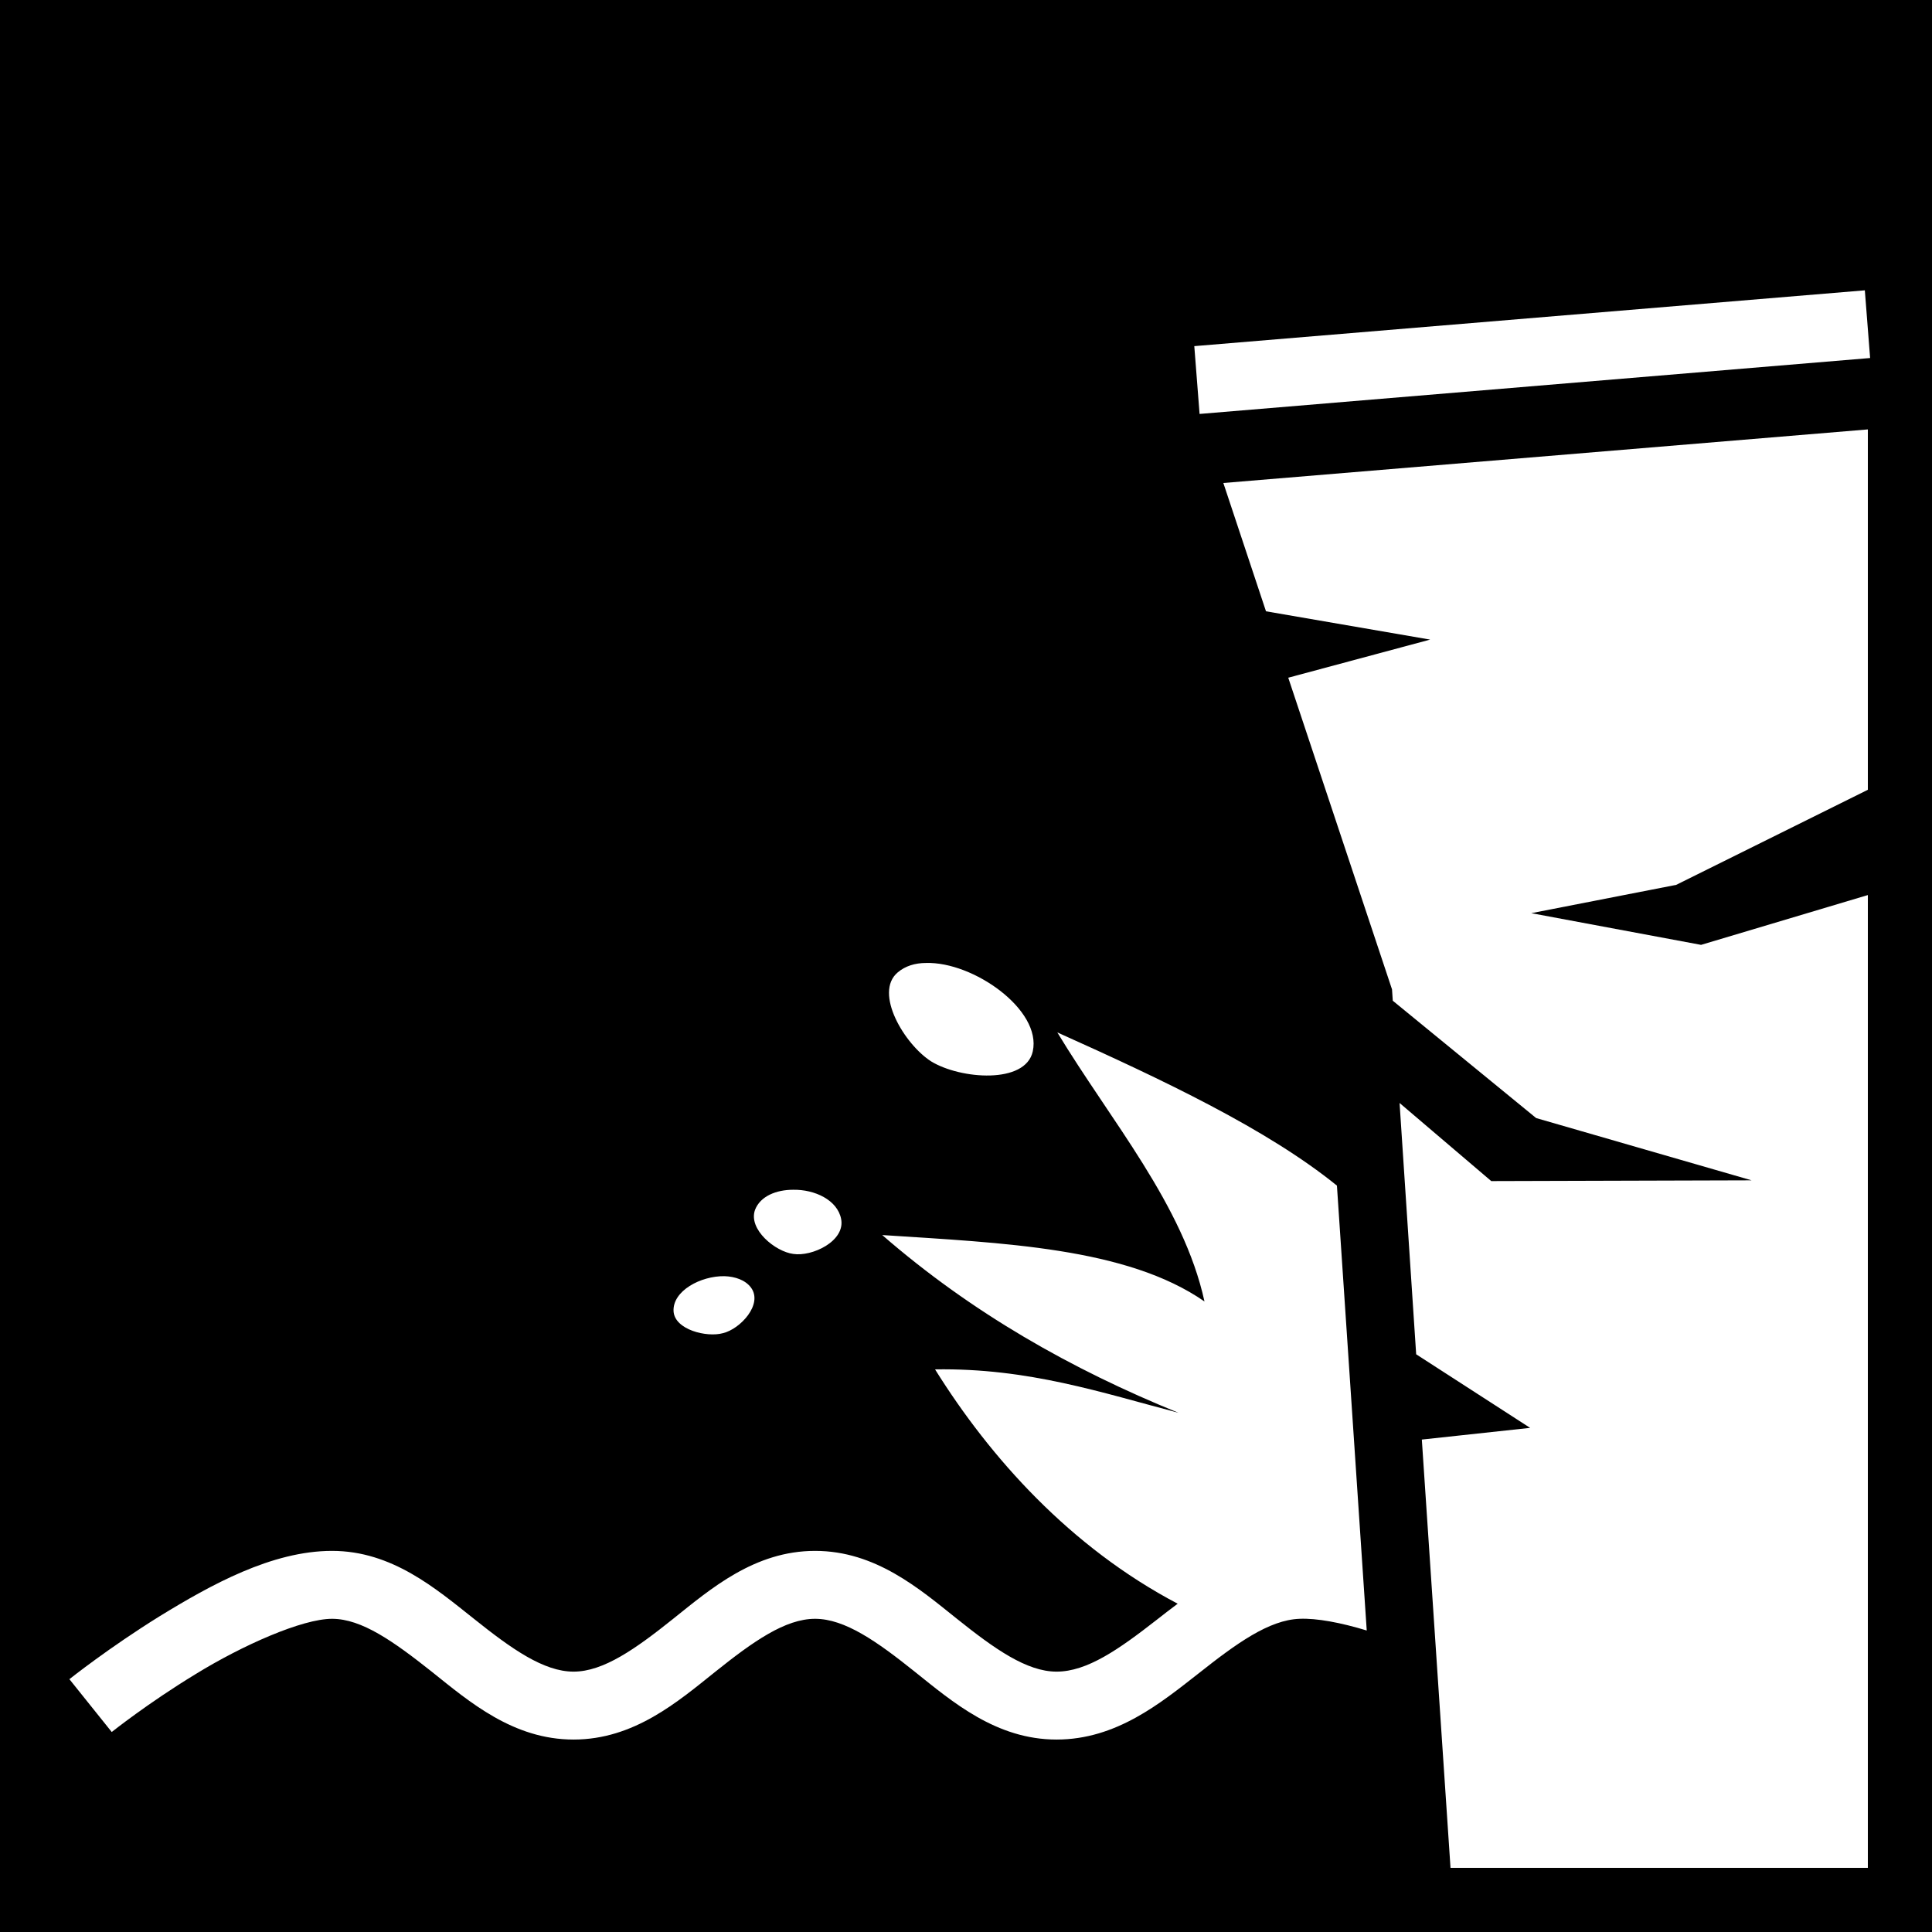 <svg xmlns="http://www.w3.org/2000/svg" viewBox="0 0 512 512" width="512" height="512"><path d="M0 0h512v512H0z"/><path fill="#fff" d="M494.2 76.94L316.5 91.73l1.4 17.97 177.7-14.82-1.4-17.94zm.8 36.86L324.2 128l11.3 34 43.5 7.5-37.6 10.1 27.5 82.6.2 3 38 31.1 57.1 16.5-69 .2-24.3-20.7 4.4 66.6 30.2 19.5-28.7 3.1 7.6 113.5H495V237.2l-44.2 13.2-45-8.4 38.4-7.5 50.8-25.2v-95.5zM245.4 255.2c-2.9 0-5.5.8-7.5 2.5-6.4 5.4 1.8 19.1 8.9 23.6 7.7 4.7 25 6.1 26.9-2.7 2.4-11-15.8-23.8-28.3-23.4zm34.8 18.4c14.2 23.5 33.4 45.7 39 71.3-20.6-14.3-53.4-15.5-85.4-17.6 23.7 20.6 50.2 35.6 78.5 47.1-20.3-5.3-39.7-11.9-64.5-11.5 14.6 23.4 35.8 47.1 64.3 62.1-1.9 1.4-3.8 2.9-5.6 4.3-10 7.8-18.4 13.7-26.5 13.7-7.9 0-16.4-6-26.4-14S232 411 216 411s-27.6 10-37.6 18-18.5 14-26.4 14c-7.9 0-16.4-6-26.4-14-10.1-8-21.7-18-37.6-18-15.95 0-32.12 9-45.66 17.3C28.8 436.7 18.39 445 18.39 445l11.22 14s9.66-7.7 22.16-15.3C64.26 436 80.1 429 88 429c7.87 0 16.3 6 26.4 14 10 8 21.6 18 37.6 18s27.6-10 37.6-18 18.5-14 26.4-14c7.9 0 16.4 6 26.4 14s21.6 18 37.6 18c15.8 0 27.5-9.6 37.6-17.5 10.1-8 18.7-14.2 26.8-14.5 4.5-.2 10.9 1 17.8 3.1l-7.9-117.9c-18.4-14.9-45.8-27.9-74.1-40.6zm-70 41.7c-4.5 0-8.7 1.7-10.1 5.3-1.9 5.2 5.4 11.1 10.1 11.7 5 .8 13.9-3.4 12.7-9.3-1-5-7-7.8-12.7-7.7zM192 338.2c-6.3-.1-13.8 3.9-13.5 9.3.3 4.9 8.8 7 13.1 5.8 4.6-1.1 10.7-7.7 7.4-12.1-1.5-2-4.2-2.9-7-3z"/></svg>